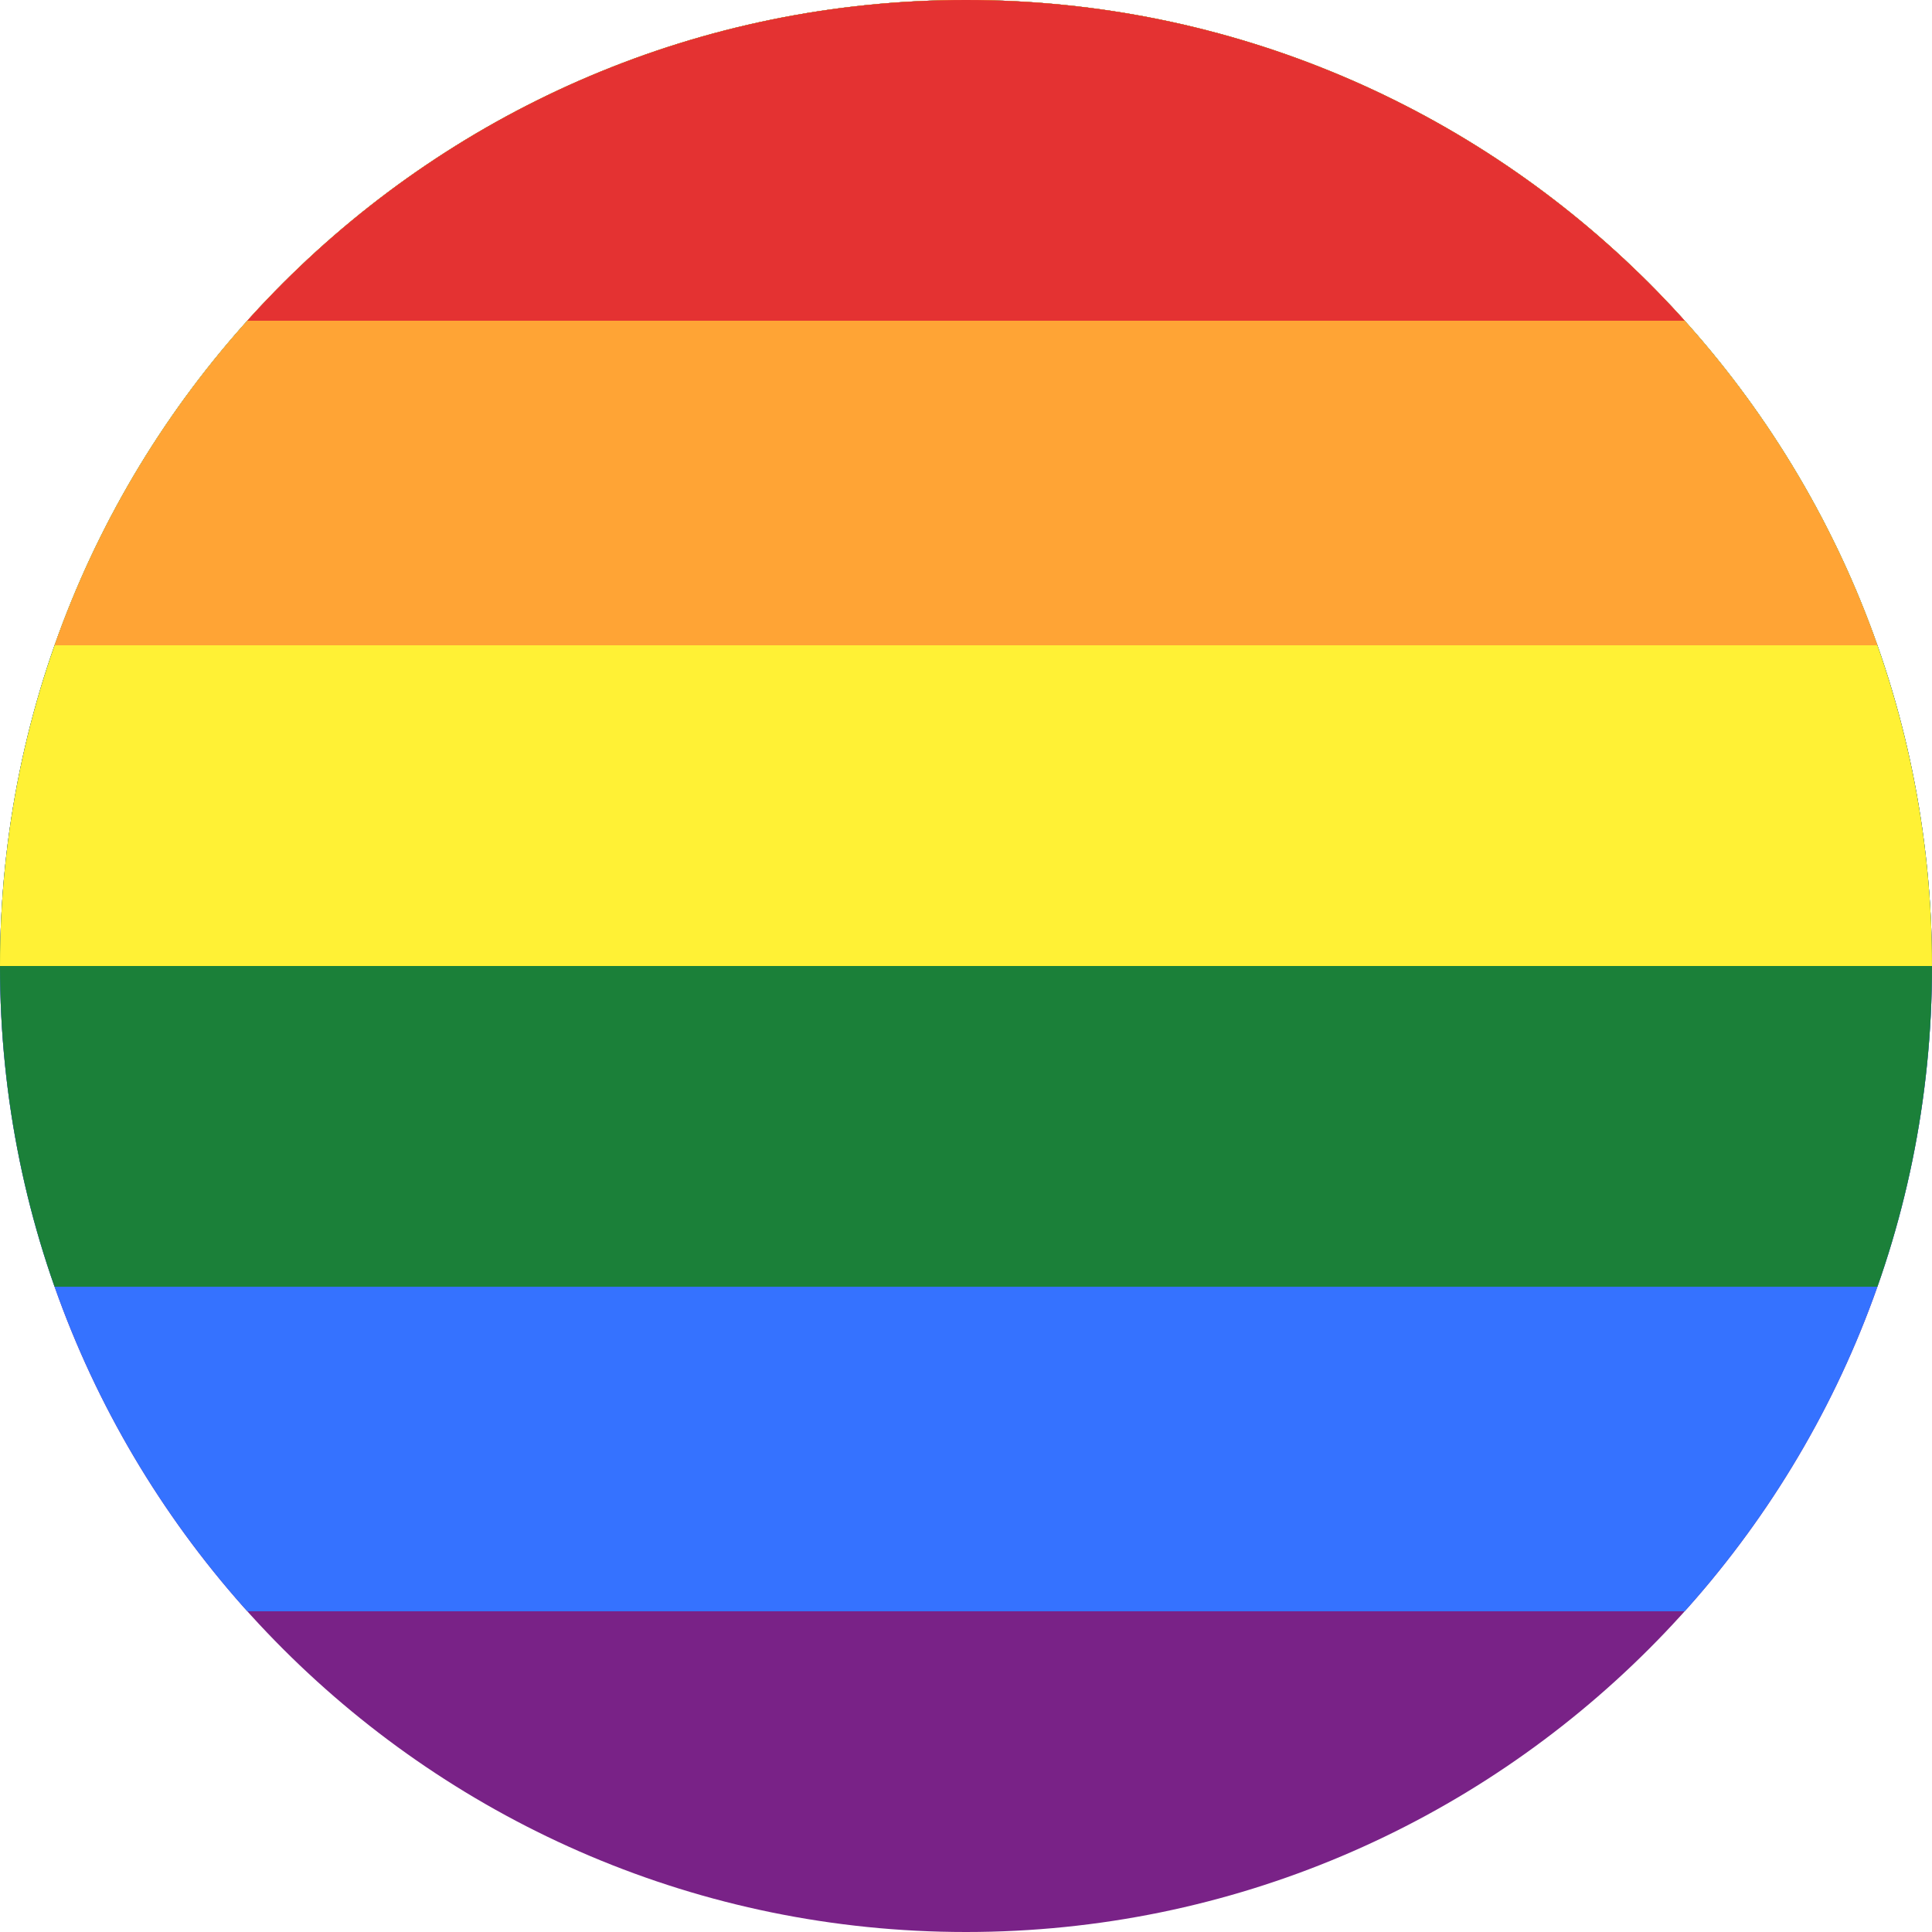 <?xml version="1.0" encoding="utf-8"?>
<!-- Generator: Adobe Illustrator 19.2.0, SVG Export Plug-In . SVG Version: 6.00 Build 0)  -->
<svg version="1.1" id="Layer_1" xmlns="http://www.w3.org/2000/svg" xmlns:xlink="http://www.w3.org/1999/xlink" x="0px" y="0px"
	 viewBox="0 0 50 50" style="enable-background:new 0 0 50 50;" xml:space="preserve">
<style type="text/css">
	.st0{clip-path:url(#SVGID_2_);}
	.st1{fill:#792287;}
	.st2{fill:#3572FF;}
	.st3{fill:#1B8039;}
	.st4{fill:#FFF135;}
	.st5{fill:#FFA435;}
	.st6{fill:#E43232;}
</style>
<g>
	<g>
		<defs>
			<path id="SVGID_1_" d="M25,50c13.8,0,25-11.2,25-25l0,0C50,11.2,38.8,0,25,0l0,0C11.2,0,0,11.2,0,25l0,0C0,38.8,11.2,50,25,50
				L25,50z"/>
		</defs>
		<clipPath id="SVGID_2_">
			<use xlink:href="#SVGID_1_"  style="overflow:visible;"/>
		</clipPath>
		<g class="st0">
			<rect class="st1" width="80.9" height="50"/>
			<rect class="st2" width="80.9" height="41.7"/>
			<rect class="st3" width="80.9" height="33.3"/>
			<rect class="st4" width="80.9" height="25"/>
			<rect class="st5" width="80.9" height="16.7"/>
			<rect class="st6" width="80.9" height="8.3"/>
		</g>
	</g>
</g>
</svg>
